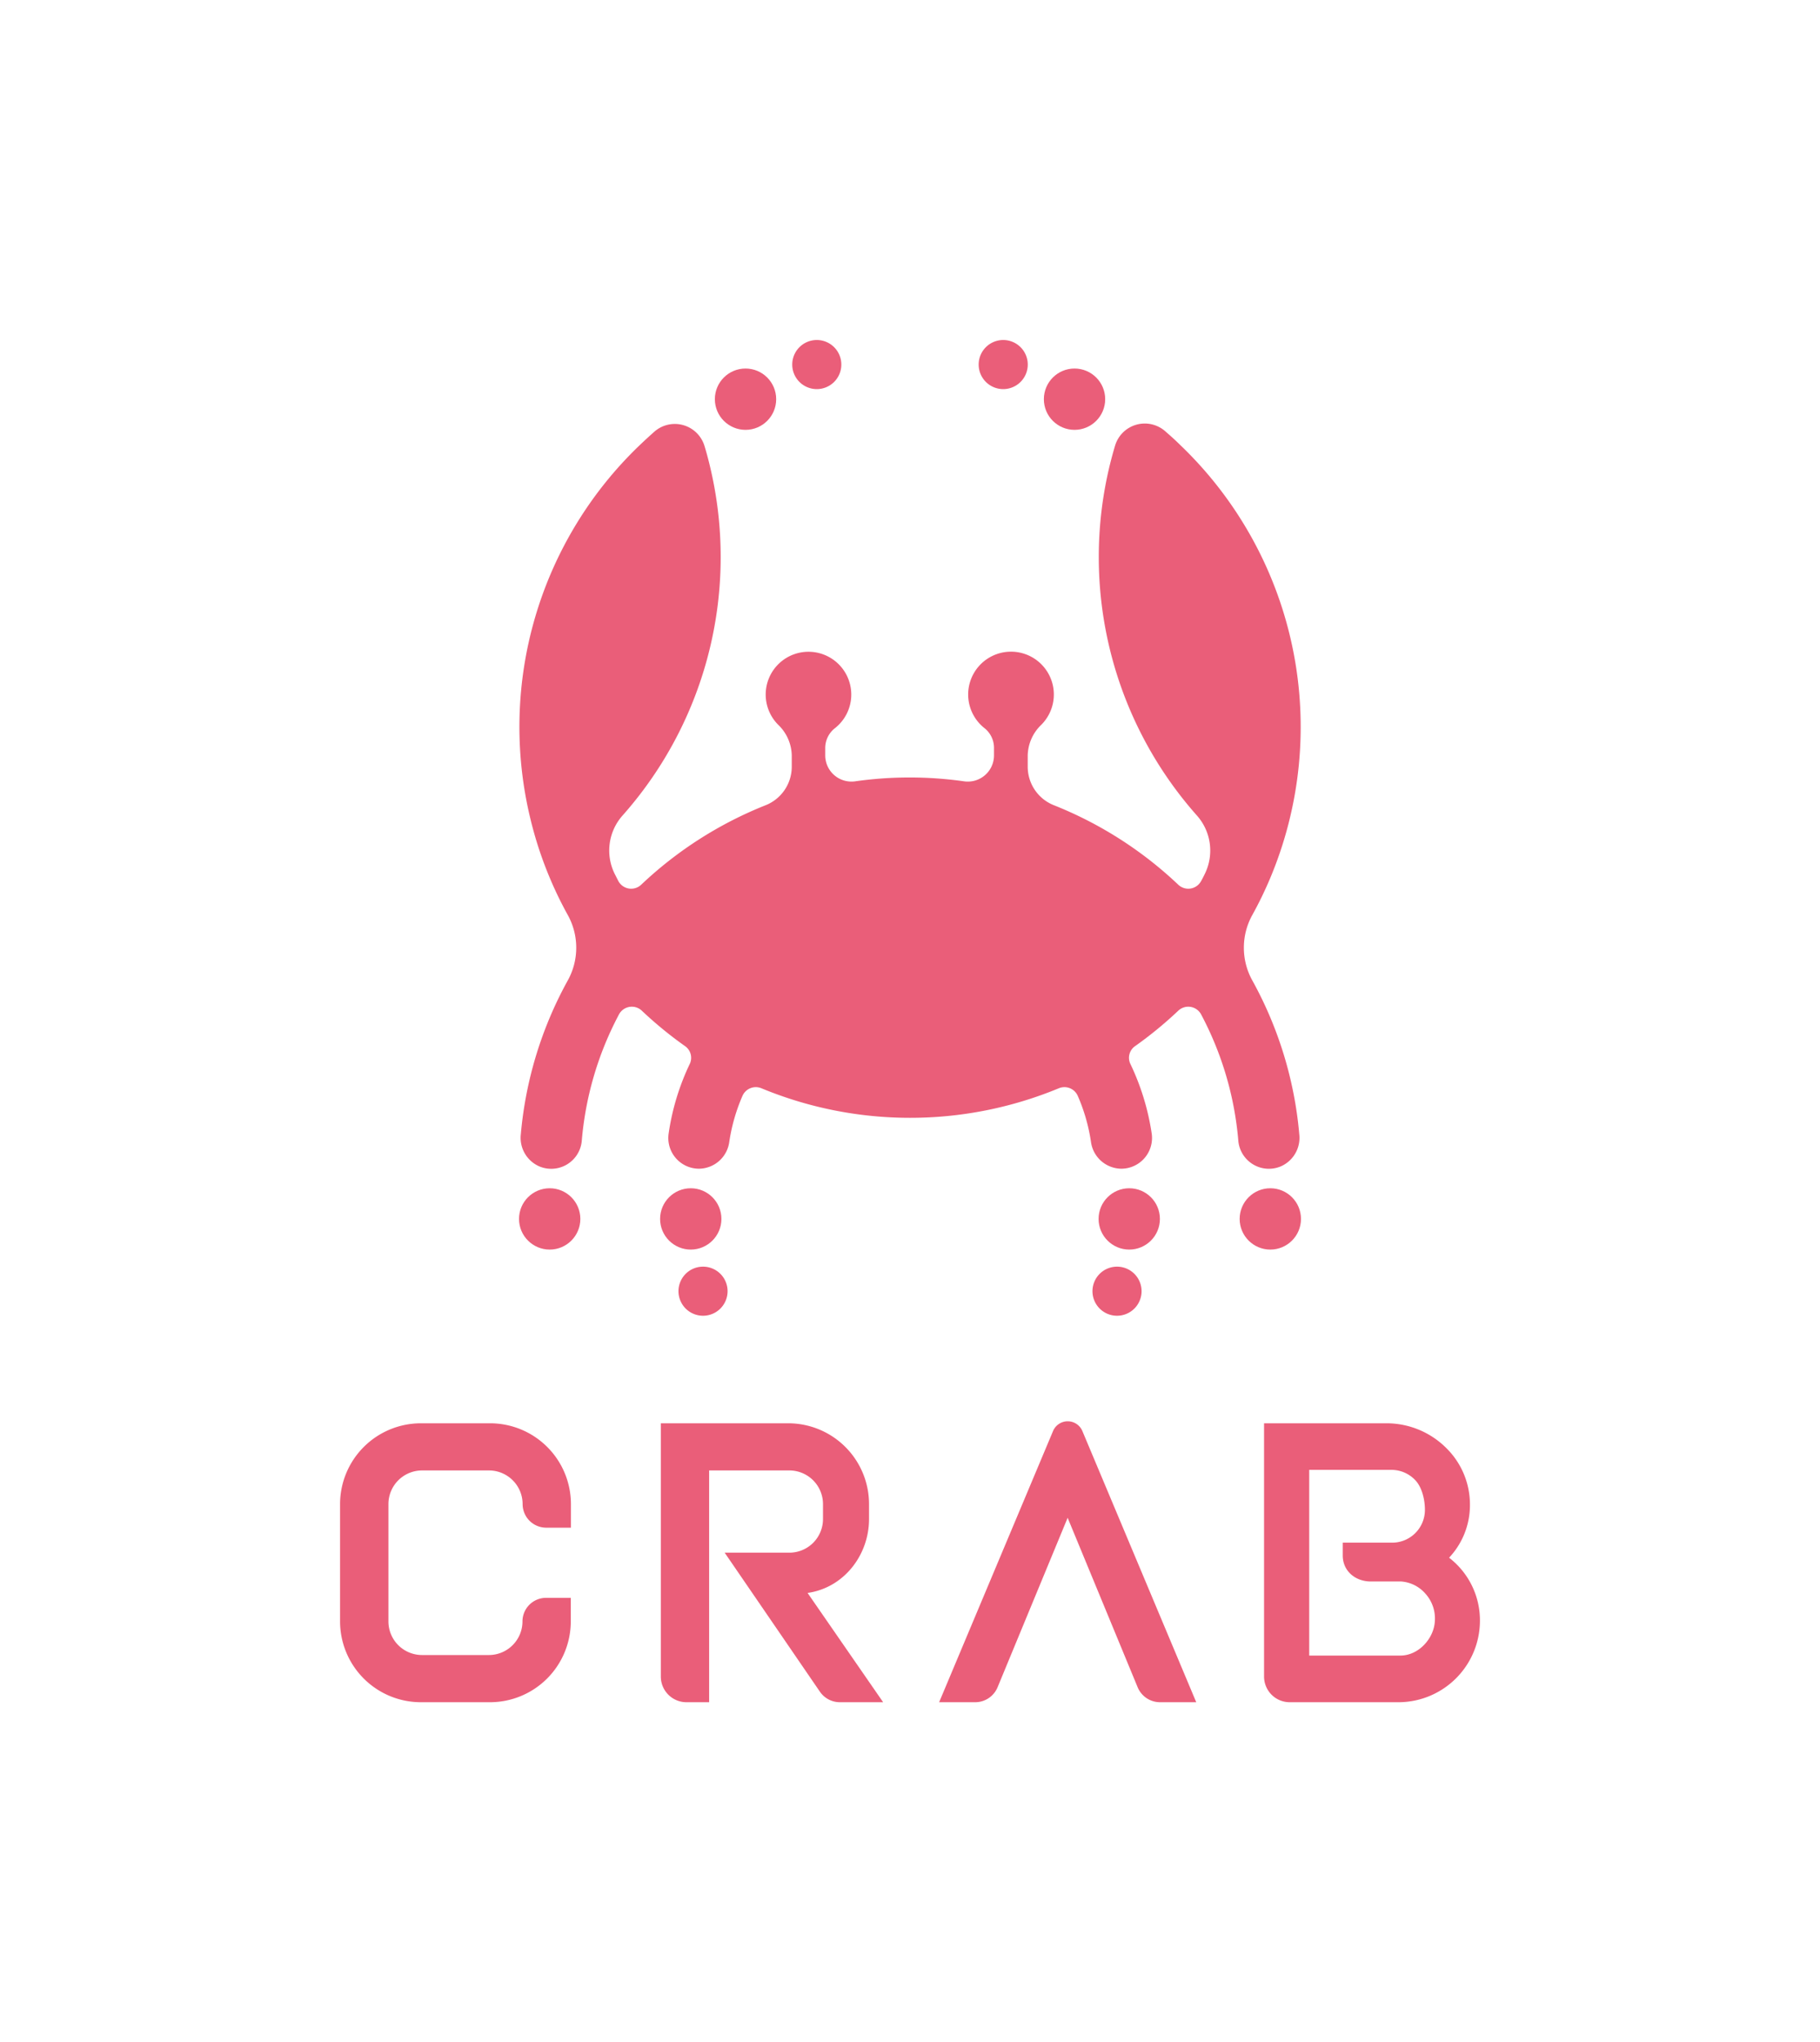 <svg xmlns="http://www.w3.org/2000/svg" viewBox="0 0 375.17 421"><defs><style>.cls-1{fill:#ea5e79;}.cls-2{fill:none;}</style></defs><title>CRAB_logo_sq</title><g id="レイヤー_2" data-name="レイヤー 2"><g id="レイヤー_1-2" data-name="レイヤー 1"><circle class="cls-1" cx="113.31" cy="251.27" r="6.32"/><circle class="cls-1" cx="142.39" cy="251.27" r="6.32"/><path class="cls-1" d="M144.92,261.11a5.06,5.06,0,1,0,5.06,5.06A5.06,5.06,0,0,0,144.92,261.11Z"/><circle class="cls-1" cx="153.68" cy="82.29" r="6.32"/><path class="cls-1" d="M168.37,80.21a5.06,5.06,0,1,0-5.06-5.06A5.06,5.06,0,0,0,168.37,80.21Z"/><path class="cls-1" d="M187.59,230.43a80.05,80.05,0,0,0,30.69-6.1,3,3,0,0,1,3.89,1.58,37.33,37.33,0,0,1,2.72,9.48,6.38,6.38,0,0,0,6.26,5.53h0a6.34,6.34,0,0,0,6.26-7.24A50.39,50.39,0,0,0,233,219.29a2.93,2.93,0,0,1,1-3.65,80.94,80.94,0,0,0,8.84-7.25,3,3,0,0,1,4.78.77,67.54,67.54,0,0,1,7.65,26.07,6.33,6.33,0,0,0,8.75,5.21,6.42,6.42,0,0,0,3.81-6.61,79.93,79.93,0,0,0-9.68-31.72,13.92,13.92,0,0,1,0-13.49q1.94-3.51,3.53-7.23a80.43,80.43,0,0,0-18.49-89.75c-1-1-2-1.87-3-2.75a6.39,6.39,0,0,0-10.32,2.94c-.4,1.32-.76,2.67-1.09,4a80.29,80.29,0,0,0,17.91,72.24,10.88,10.88,0,0,1,1.68,12.05c-.24.49-.49,1-.75,1.45a3,3,0,0,1-4.73.81,80.55,80.55,0,0,0-25.57-16.36,8.54,8.54,0,0,1-5.47-7.91v-2.37a9,9,0,0,1,2.8-6.33,8.83,8.83,0,1,0-11.75.66,5.19,5.19,0,0,1,2,4v1.62a5.4,5.4,0,0,1-6.13,5.38,79.71,79.71,0,0,0-22.53,0,5.41,5.41,0,0,1-6.13-5.38v-1.62a5.22,5.22,0,0,1,2.05-4,8.82,8.82,0,1,0-11.74-.66,9,9,0,0,1,2.79,6.33v2.37a8.55,8.55,0,0,1-5.46,7.91,80.6,80.6,0,0,0-25.58,16.36,3,3,0,0,1-4.73-.81c-.25-.48-.5-1-.74-1.45a10.86,10.86,0,0,1,1.67-12.05,80.29,80.29,0,0,0,17.91-72.24c-.33-1.36-.69-2.71-1.09-4A6.39,6.39,0,0,0,135,88.89c-1,.88-2,1.8-3,2.75a80.4,80.4,0,0,0-22.66,77.17,78.94,78.94,0,0,0,4.17,12.58,77.92,77.92,0,0,0,3.53,7.23,13.92,13.92,0,0,1,0,13.49,80.09,80.09,0,0,0-9.68,31.72,6.42,6.42,0,0,0,3.81,6.61,6.32,6.32,0,0,0,8.75-5.21,67.54,67.54,0,0,1,7.65-26.07,3,3,0,0,1,4.78-.77,81,81,0,0,0,8.85,7.25,2.94,2.94,0,0,1,1,3.65,49.77,49.77,0,0,0-4.37,14.39,6.33,6.33,0,0,0,6.25,7.24h0a6.36,6.36,0,0,0,6.25-5.53,37.74,37.74,0,0,1,2.72-9.48,3,3,0,0,1,3.89-1.58A80.06,80.06,0,0,0,187.59,230.43Z"/><circle class="cls-1" cx="261.86" cy="251.27" r="6.32"/><circle class="cls-1" cx="232.78" cy="251.27" r="6.32"/><path class="cls-1" d="M230.25,261.11a5.06,5.06,0,1,1-5.05,5.06A5.06,5.06,0,0,1,230.25,261.11Z"/><circle class="cls-1" cx="221.5" cy="82.29" r="6.32"/><path class="cls-1" d="M206.81,80.21a5.06,5.06,0,1,1,5.05-5.06A5.06,5.06,0,0,1,206.81,80.21Z"/><path class="cls-1" d="M101,293.4H86.75A16.67,16.67,0,0,0,70.1,310.05v24.2A16.67,16.67,0,0,0,86.75,350.9H101a16.67,16.67,0,0,0,16.66-16.65v-4.87h-5.1a4.87,4.87,0,0,0-4.86,4.87,6.93,6.93,0,0,1-6.93,6.92H87a6.93,6.93,0,0,1-6.93-6.92v-24.2A6.94,6.94,0,0,1,87,303.12H100.8a6.94,6.94,0,0,1,6.93,6.93,4.87,4.87,0,0,0,4.86,4.87h5.1v-4.87A16.67,16.67,0,0,0,101,293.4Z"/><path class="cls-1" d="M179.14,313.14v-3.09a16.66,16.66,0,0,0-16.66-16.65H136.22v52.21a5.29,5.29,0,0,0,5.29,5.29h4.67V303.12h16.54a6.94,6.94,0,0,1,6.93,6.93v3.09a6.93,6.93,0,0,1-6.93,6.93H149.38L169,348.71a5,5,0,0,0,4.15,2.19h8.9l-15.58-22.53C173.94,327.32,179.14,320.58,179.14,313.14Z"/><path class="cls-1" d="M193.59,350.9H201a5,5,0,0,0,4.64-3.09l14.44-34.93,14.43,34.93a5,5,0,0,0,4.64,3.09h7.44L223.12,295a3.28,3.28,0,0,0-6.05,0Z"/><path class="cls-1" d="M298.71,321.11a15.81,15.81,0,0,0,4.3-10.77,16.32,16.32,0,0,0-4.78-11.74,17.41,17.41,0,0,0-12.34-5.2H260.57v52.21a5.29,5.29,0,0,0,5.28,5.29h22.57a16.83,16.83,0,0,0,16.65-17A16.28,16.28,0,0,0,298.71,321.11ZM286.61,318h-9.82v2.65c0,3.2,2.59,5.36,5.79,5.36h6.26a7.32,7.32,0,0,1,5,2.52,7.63,7.63,0,0,1,1.94,5.6c-.16,3.62-3.35,7.15-7.1,7.15h-18.8V303h16.92a6.76,6.76,0,0,1,4.93,2.11c1.38,1.44,2,4,2,6.13A6.76,6.76,0,0,1,286.61,318Z"/><rect class="cls-2" width="375.17" height="421"/></g></g></svg>